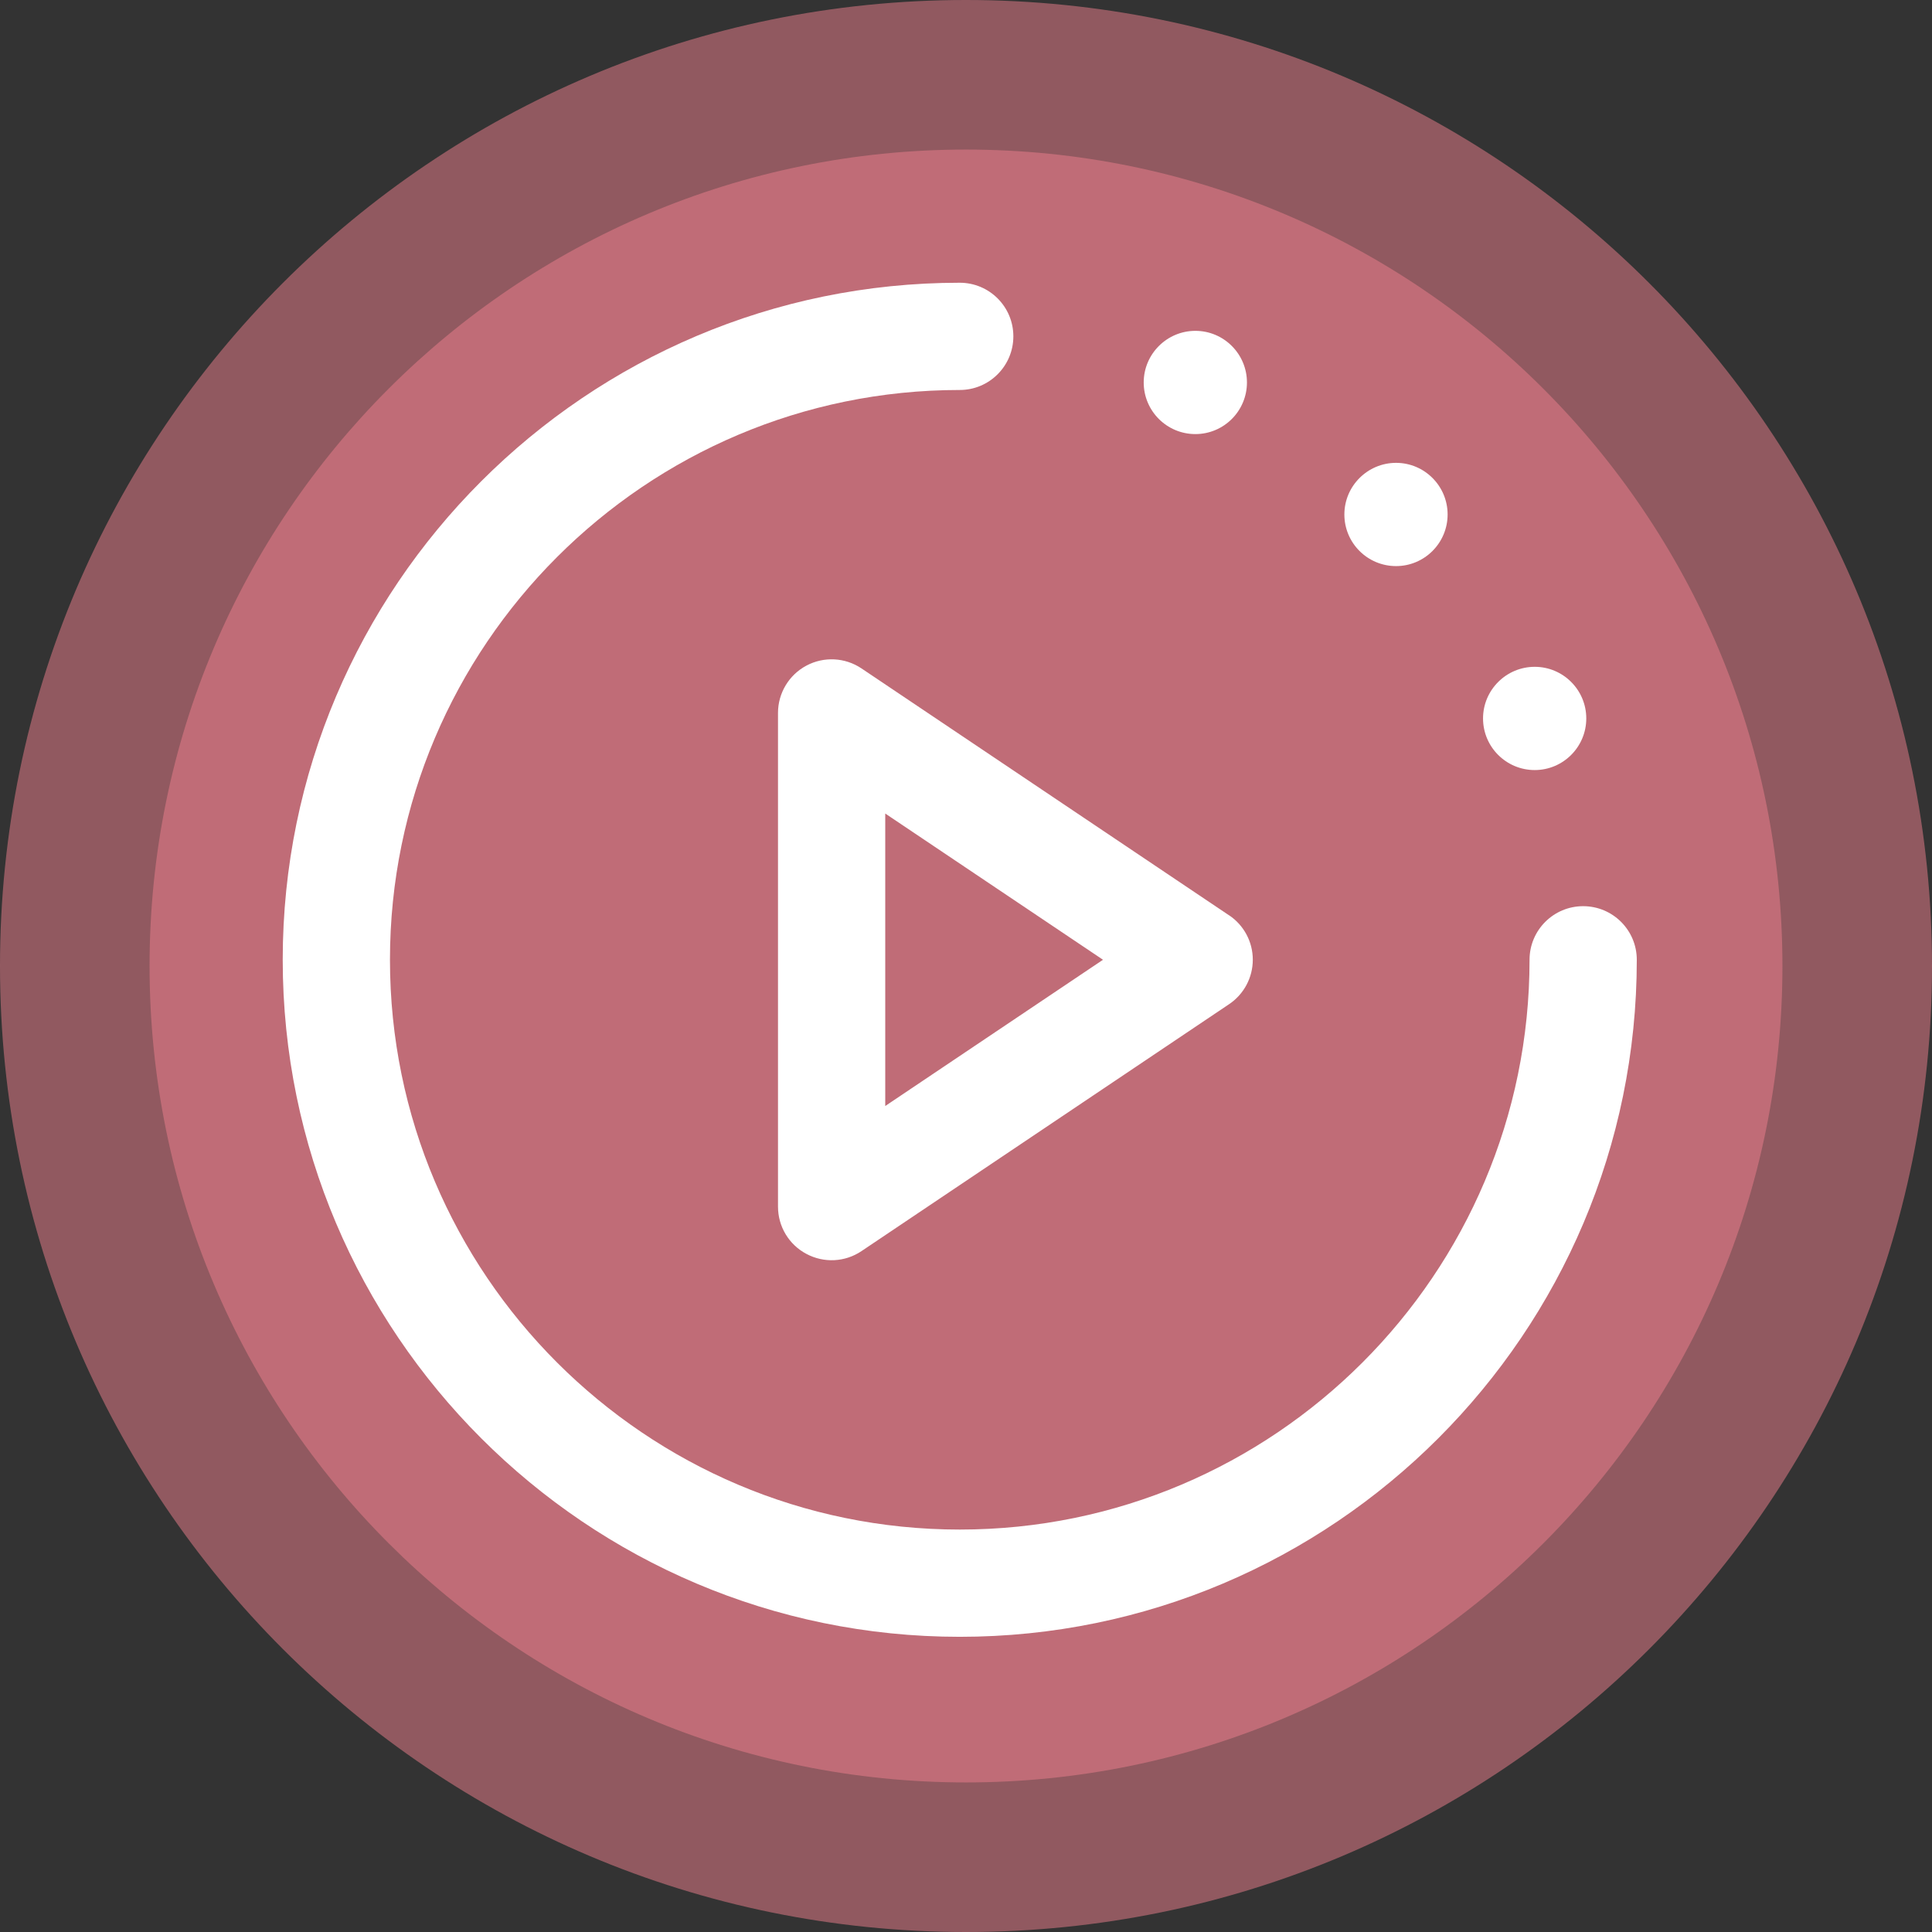 <svg  class="btn-play" width="110" height="110" viewBox="0 0 110 110" fill="none" xmlns="http://www.w3.org/2000/svg">

<rect x="0" y="0" width="110" height="110" fill="#333333" stroke="none"/>

<style type="text/css">

    

    .arrow-play{
        fill: white;
         animation:zoom-in-zoom-out 1.5s ease infinite;
       
    }

    .btn-play{

    }
        @keyframes rotation {
        from {
            transform: rotate(0deg);
        }
        to {
            transform: rotate(359deg);
        }
        }

            @keyframes zoom-in-zoom-out {
        0% {
            transform: scale(1, 1);
        }
        50% {
            transform: scale(1.05, 1.05);
        }
        100% {
            transform: scale(1, 1);
        }
    }
</style>

<path class="circle-ini" opacity="0.5" d="M54.997 3.5148e-07C85.378 3.5148e-07 110 24.626 110 55.003C110 85.385 85.378 110.007 54.997 110C24.626 110.003 3.51528e-07 85.381 3.51528e-07 54.997C-0.003 24.626 24.622 -0.003 54.997 3.5148e-07Z" fill="#F0808F"/>
<path class="circle-med" opacity="0.5" d="M54.998 8.516C80.674 8.516 101.484 29.329 101.484 55.002C101.484 80.678 80.674 101.487 54.998 101.484C29.329 101.487 8.516 80.674 8.516 54.998C8.513 29.329 29.326 8.513 54.998 8.516Z" fill="#F0808F"/>
<path class="circle-fin" d="M90.137 51.594C88.454 51.594 87.086 52.959 87.086 54.645C87.086 72.532 72.535 87.087 54.645 87.087C36.754 87.087 22.203 72.536 22.203 54.645C22.203 36.755 36.758 22.204 54.645 22.204C56.328 22.204 57.696 20.836 57.696 19.149C57.696 17.462 56.328 16.098 54.645 16.098C33.388 16.098 16.097 33.389 16.097 54.645C16.097 75.903 33.388 93.193 54.645 93.193C75.902 93.193 93.192 75.903 93.192 54.645C93.192 52.959 91.824 51.594 90.137 51.594Z" fill="white"/>
<path class="arrow-play" d="M69.975 52.113L49.048 38.056C48.112 37.428 46.905 37.368 45.913 37.898C44.917 38.428 44.296 39.466 44.296 40.592V68.701C44.296 69.831 44.917 70.865 45.913 71.391C46.909 71.925 48.115 71.862 49.048 71.234L69.975 57.177C70.821 56.612 71.329 55.662 71.329 54.641C71.329 53.621 70.821 52.674 69.975 52.109V52.113ZM62.8 54.645L50.402 62.971V46.319L62.8 54.645Z" fill="rgba(255, 193, 33, 1)"/>
<path class="circle1-xs" d="M79.486 32.231C81.106 32.231 82.421 30.913 82.421 29.292C82.421 27.672 81.106 26.353 79.486 26.353C77.865 26.353 76.543 27.672 76.543 29.292C76.543 30.913 77.858 32.231 79.486 32.231Z" fill="white"/>
<path class="circle2-xs" d="M87.38 43.844C89.001 43.844 90.316 42.525 90.316 40.905C90.316 39.284 89.001 37.966 87.38 37.966C85.76 37.966 84.438 39.284 84.438 40.905C84.438 42.525 85.753 43.844 87.38 43.844Z" fill="white"/>
<path class="circle3-xs" d="M68.06 24.715C69.681 24.715 70.996 23.397 70.996 21.776C70.996 20.156 69.681 18.837 68.06 18.837C66.44 18.837 65.118 20.156 65.118 21.776C65.118 23.397 66.433 24.715 68.06 24.715Z" fill="white"/>
</svg>

